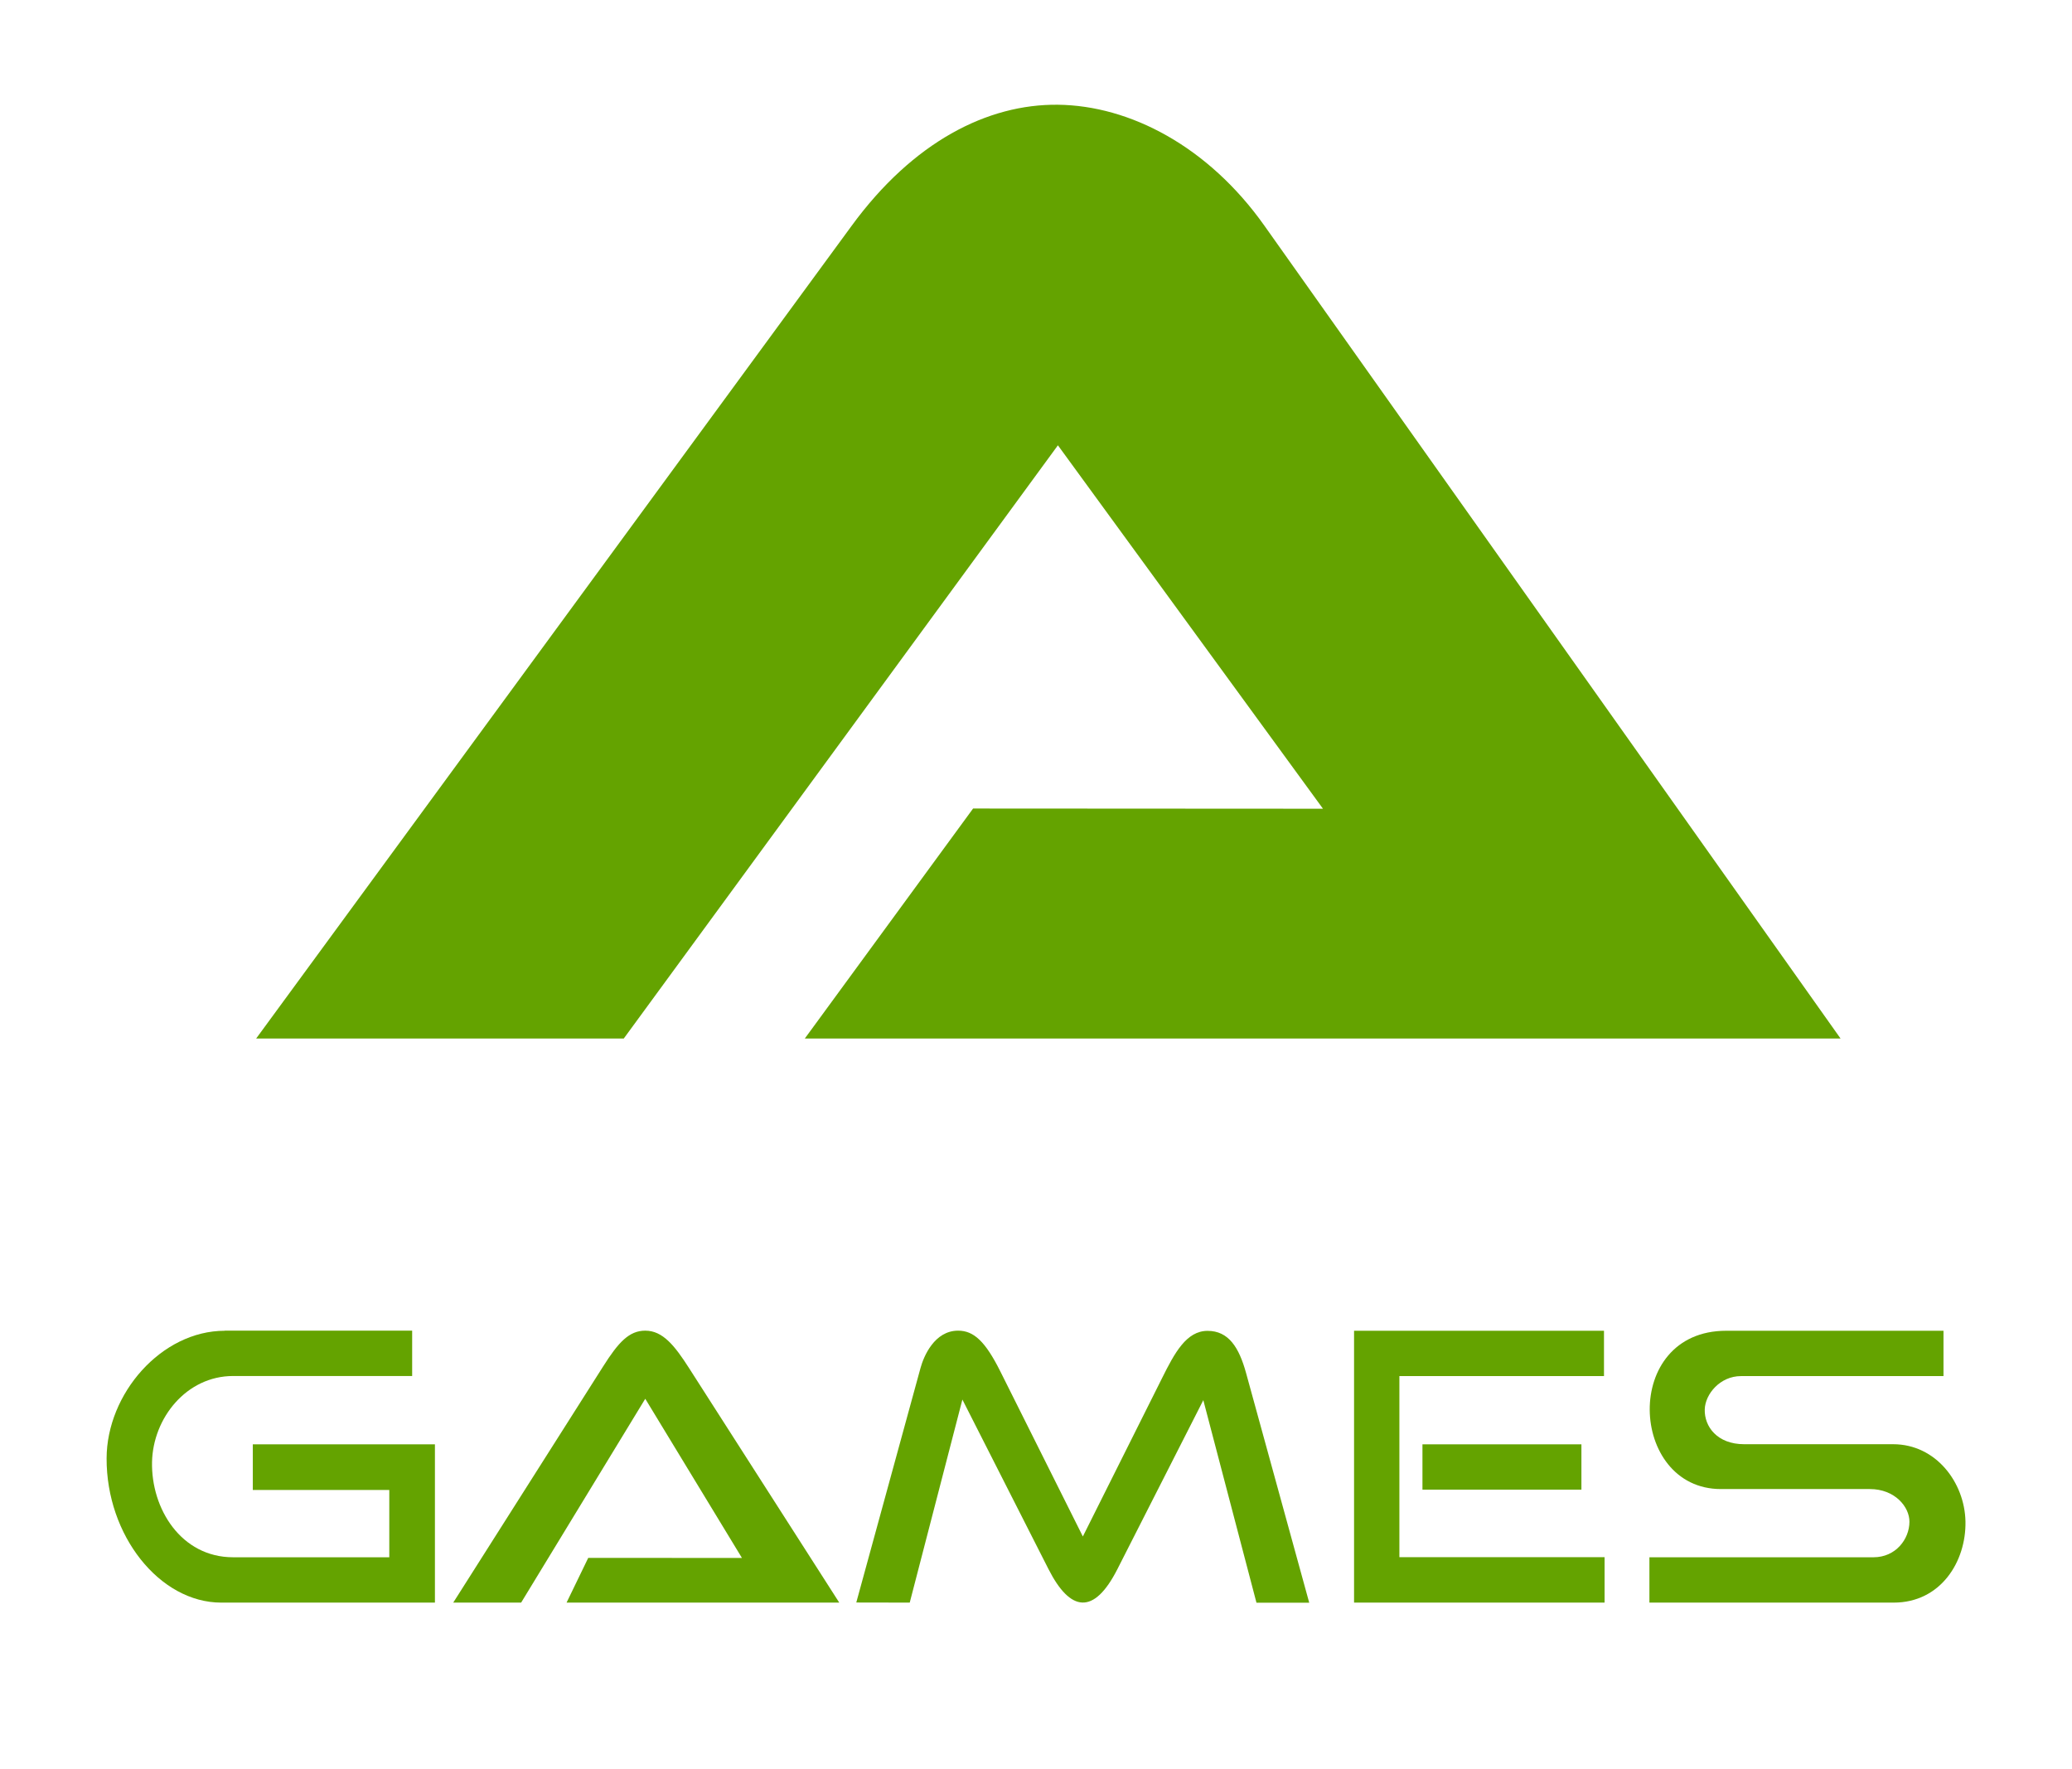 <?xml version="1.0" encoding="utf-8"?>
<!-- Generator: Adobe Illustrator 24.2.1, SVG Export Plug-In . SVG Version: 6.00 Build 0)  -->
<svg version="1.1"
	 id="svg2" xmlns:cc="http://creativecommons.org/ns#" xmlns:dc="http://purl.org/dc/elements/1.1/" xmlns:inkscape="http://www.inkscape.org/namespaces/inkscape" xmlns:rdf="http://www.w3.org/1999/02/22-rdf-syntax-ns#" xmlns:sodipodi="http://sodipodi.sourceforge.net/DTD/sodipodi-0.dtd" xmlns:svg="http://www.w3.org/2000/svg"
	 xmlns="http://www.w3.org/2000/svg" xmlns:xlink="http://www.w3.org/1999/xlink" x="0px" y="0px" viewBox="0 0 188.4 160.8"
	 style="enable-background:new 0 0 188.4 160.8;" xml:space="preserve">
<style type="text/css">
	.st0{fill:#64A300;}
</style>
<sodipodi:namedview  bordercolor="#666666" borderlayer="true" borderopacity="1" gridtolerance="10" guidetolerance="10" id="namedview4" inkscape:current-layer="svg2" inkscape:cx="131.7614" inkscape:cy="97.25477" inkscape:guide-bbox="true" inkscape:object-nodes="true" inkscape:pageopacity="0" inkscape:pageshadow="2" inkscape:snap-page="true" inkscape:snap-to-guides="true" inkscape:window-height="1024" inkscape:window-maximized="1" inkscape:window-width="1920" inkscape:window-x="-4" inkscape:window-y="-4" inkscape:zoom="2.4054371" objecttolerance="10" pagecolor="#ffffff" showgrid="false" showguides="true">
	</sodipodi:namedview>
<g id="g3857" transform="scale(0.09,0.09)">
	<path id="path3795" inkscape:connector-curvature="0" sodipodi:nodetypes="cccccccsssc" class="st0" d="M258.8,1049h371.4
		l438.6-599.2l267.8,367.1l-353.5-0.2l-170,232.3h1046.4l-582.2-821.2c-56.8-80.1-136-121.2-208.5-122
		c-71.1-0.8-146.3,37.4-208.4,122.3L258.8,1049z"/>
	<path id="rect3815" inkscape:connector-curvature="0" sodipodi:nodetypes="sscccccccsssccs" class="st0" d="M227.1,1344.2
		c-64.2,0-119.2,63.7-119.4,128.8c-0.3,77.9,53.5,145.8,115.8,145.8h215.9v-159.9h-184v46.1h137.9v68H235.5
		c-52.6,0-82.9-49.1-81.9-96.3c1-44.2,34.6-86.8,82-86.8h180.8v-45.8H227.1z"/>
	<path id="rect3830" inkscape:connector-curvature="0" sodipodi:nodetypes="cccccccccccccc" class="st0" d="M1368,1344.2v274.6
		h253.1v-45.9h-207.3V1390h206.7v-45.8H1368z M1437.1,1458.9v45.8h160.6v-45.8H1437.1z"/>
	<path id="rect3842" inkscape:connector-curvature="0" sodipodi:nodetypes="ssssccsssssccsss" class="st0" d="M1912.6,1458.8h-150.5
		c-27.1,0-40.3-17.7-39.8-35.2c0.5-15.6,15.6-33.6,36.6-33.6h204.6v-45.8l-219.5,0c-105.9,0-98.4,159.9-5.4,159.9h150.5
		c25.3,0,40.1,18,40,33.1c-0.1,17.7-14,35.8-36.3,35.8h-226.4v45.8h246.8c47.4,0,73.3-41.4,72.5-82
		C1984.9,1497.5,1955.9,1458.8,1912.6,1458.8L1912.6,1458.8z"/>
	<path id="path3851" inkscape:connector-curvature="0" sodipodi:nodetypes="ccsscccssscssscc" class="st0" d="M919.1,1618.8
		l53.2-205.1l86.9,171.1c22.1,43.6,46,46.8,69.7,0.2l86.8-170.7l53.7,204.6h53.3l-63.8-232c-7.1-25.8-17.6-42.6-38.9-42.6
		c-21.3,0-33.2,22.1-45.8,47.4L1094,1552l-83.4-166.8c-15.2-30.4-26.9-41.1-42.6-41.1c-23.9,0-34.8,25.9-38,37.7l-64.9,236.9
		L919.1,1618.8z"/>
	<path id="path3855" inkscape:connector-curvature="0" sodipodi:nodetypes="cccccccsssc" class="st0" d="M457.9,1618.8h68.6
		l125.4-205.9l97.7,160.8l-155.3-0.1l-21.9,45.2h275.5L696.2,1382c-14.6-22.8-26.6-37.9-44.3-37.9c-16.3,0-27.1,11.7-42.6,36.2
		L457.9,1618.8z"/>
</g>
</svg>
